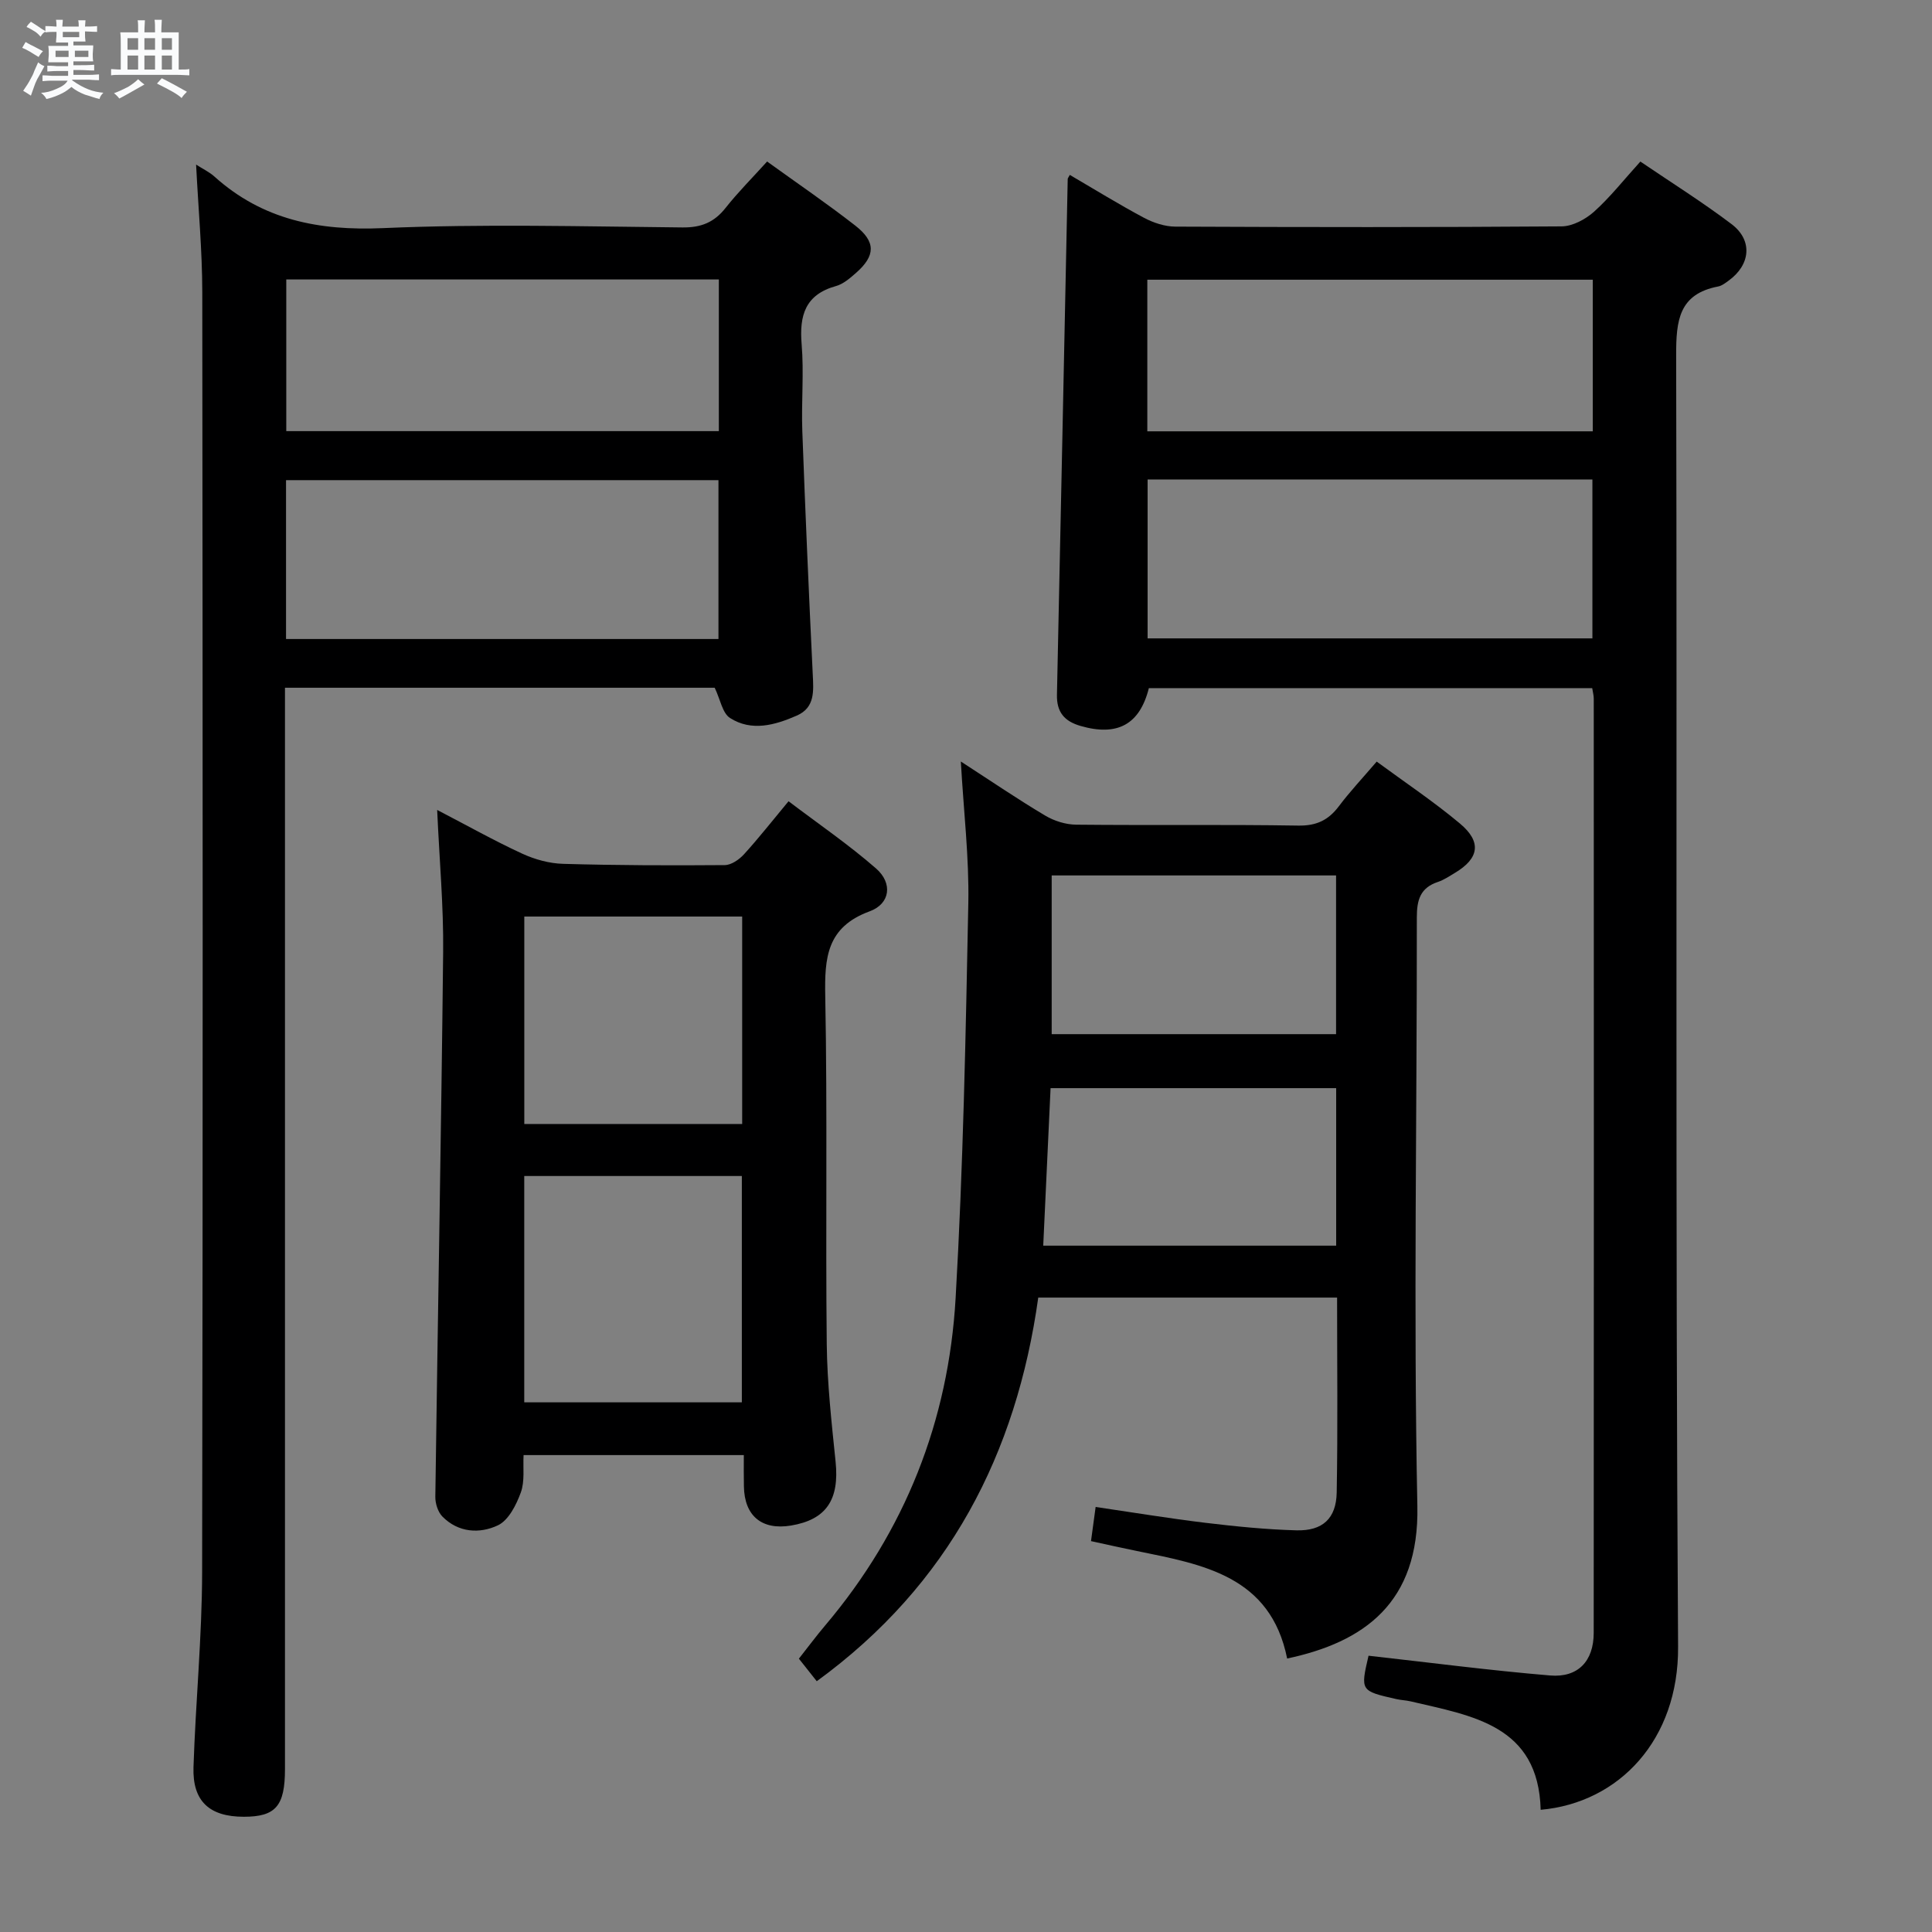 <svg enable-background="new 0 0 400 400" viewBox="0 0 400 400" xmlns="http://www.w3.org/2000/svg"><rect x="0" y="0" width="400" height="400" fill="#808080" stroke="none"/><path d="m6.8 9.5c.6.3 1.3.7 2.1 1.1-.4.4-.7.8-.9 1.2-.7-.4-1.3-.8-1.8-1.1s-1.1-.6-1.6-.8c.2-.4.5-.8.7-1.2.4.2.8.5 1.5.8zm.9 6.9c-.3.6-.5 1.1-.7 1.7s-.4 1.1-.6 1.7c-.6-.4-1.1-.7-1.6-1 .7-1 1.2-1.8 1.5-2.4.3-.5.6-1.1.8-1.7.3-.6.5-1.2.8-1.8.3.3.8.6 1.3.8-.7 1.3-1.2 2.2-1.5 2.7zm.1-11c.4.3 1 .7 1.7 1.1-.5.2-.8.6-1.1 1.1-.5-.6-1-1-1.4-1.2s-.9-.6-1.5-.8c.2-.4.5-.7.9-1.1.5.3.9.6 1.4.9zm10.5 13.1c1 .4 2 .6 3.1.7-.4.4-.7.8-.8 1.3-.9-.2-1.9-.6-3-.9-1-.4-2-.9-2.8-1.6-.5.4-1.1.9-1.9 1.3s-1.9.9-3.3 1.2c-.1-.3-.5-.8-1.1-1.3 1 0 2.1-.3 3.2-.8 1.2-.5 1.9-1 2.3-1.7h-3.2c-.4 0-1 0-2 .1v-1.2c1 0 1.7.1 2 .1h3.3v-1h-2.3c-.2 0-.9 0-2 .1v-1.2c1.2 0 1.9.1 2 .1h2.3v-.8h-4.1c0-.7.1-1.2.1-1.6 0-.5 0-1.1-.1-1.8h4.1v-.7h-2.5c0-.6.1-1.1.1-1.6v-.6h-.5c-.4 0-1 0-1.8.1v-1.3c1.2 0 1.9.1 2.1.1h.2c0-.3 0-.8-.1-1.4h1.4c0 .6-.1 1-.1 1.4h3.4c0-.4 0-.8-.1-1.3h1.5c0 .4-.1.9-.1 1.3.7 0 1.5 0 2.5-.1v1.2c-1 0-1.8-.1-2.5-.1v.6c0 .3 0 .8.1 1.5h-2.5v.8h4.1c0 .7-.1 1.3-.1 1.8s0 1 .1 1.5h-4.1v.8h1.4c.8 0 1.8 0 2.9-.1v1.2c-1 0-1.9-.1-2.8-.1h-1.5v1h3.2c.3 0 1 0 2.1-.1v1.2c-1.1 0-1.8-.1-2.1-.1h-3.4l-.1.1c1.4 1 2.4 1.5 3.4 1.9zm-4.1-6.7v-1.3h-2.7v1.3zm2.2-4.1v-1.1h-3.4v1.1zm1.9 4.1v-1.3h-2.8v1.3z" fill="#fafbfc"/><path d="m37 6.7v2.3 5.4c1 0 1.8 0 2.2-.1v1.3c-.6 0-1.5-.1-2.5-.1h-11.9c-.7 0-1.3 0-1.8.1v-1.3c.5 0 1.1.1 2 .1v-5.2c0-1 0-1.8-.1-2.5h3.7c0-1.3 0-2.1-.1-2.5h1.5c0 .4-.1 1.3-.1 2.5h2.2c0-1.2 0-2.1-.1-2.6h1.5c0 .4-.1 1.3-.1 2.6zm-12.3 13.7c-.3-.4-.7-.8-1.1-1.1 1.1-.4 2.1-.9 2.9-1.3.8-.5 1.5-1 2.1-1.6.4.4.9.8 1.3 1.1-2.5 1.4-4.2 2.4-5.2 2.9zm3.9-10.1v-2.4h-2.2v2.4zm0 4.1v-2.9h-2.2v2.9zm3.5-4.1v-2.4h-2.2v2.4zm0 4.1v-2.9h-2.2v2.9zm.4 2.9 1-1.1c.6.3 1.4.7 2.5 1.3s2 1.1 2.7 1.5c-.4.4-.8.8-1.1 1.3-.8-.8-2.5-1.7-5.1-3zm3.1-7v-2.4h-2.1v2.4zm0 4.1v-2.9h-2.1v2.9z" fill="#fafbfc"/><g fill="#000001"><path d="m318.98 374.7c-.46-17.54-14.15-19.44-26.92-22.45-.97-.23-1.98-.25-2.95-.47-7.46-1.69-7.46-1.7-5.77-8.98 12.57 1.4 25.06 3.04 37.61 4.09 5.76.48 9.01-2.98 9.01-8.82.05-64.48.03-128.96.01-193.44 0-.63-.18-1.27-.32-2.16-30.7 0-61.27 0-91.79 0-1.9 7.57-6.55 10.02-14.14 7.83-3.37-.97-4.97-2.88-4.89-6.46.77-35.6 1.49-71.2 2.23-106.8 0-.13.13-.26.43-.83 5.11 2.99 10.15 6.1 15.36 8.88 1.95 1.04 4.31 1.82 6.49 1.83 26.66.12 53.32.15 79.97-.05 2.28-.02 4.95-1.46 6.72-3.04 3.32-2.98 6.11-6.54 9.59-10.38 6.39 4.34 12.84 8.38 18.88 12.95 4.43 3.35 3.93 8.42-.6 11.7-.67.48-1.39 1.06-2.16 1.21-8.18 1.56-8.72 7.09-8.71 14.22.22 89.14-.18 178.28.4 267.42.13 19.24-12.2 32.3-28.45 33.75zm-81.38-275.43v32.9h92.09c0-11.18 0-21.94 0-32.9-30.75 0-61.21 0-92.09 0zm92.17-41.36c-31.05 0-61.7 0-92.23 0v31.39h92.23c0-10.56 0-20.83 0-31.39z"/><path d="m40.6 34.08c1.33.86 2.71 1.5 3.8 2.48 10 8.99 21.63 11.25 34.91 10.67 20.63-.9 41.32-.34 61.99-.14 3.87.04 6.56-1.05 8.92-4.04 2.56-3.24 5.51-6.19 8.6-9.61 6.22 4.49 12.39 8.69 18.26 13.27 4.3 3.36 4.19 6.24.14 9.8-1.23 1.08-2.62 2.29-4.13 2.71-6.37 1.77-7.62 6.06-7.12 12.05.5 5.96-.08 12 .14 17.99.62 16.78 1.35 33.56 2.16 50.34.17 3.46.5 6.9-3.31 8.56-4.5 1.97-9.35 3.35-13.82.49-1.58-1.01-2-3.83-3.17-6.26-28.99 0-58.6 0-88.97 0v5.87 218c0 7.66-1.92 9.88-8.52 9.88-7.12 0-10.65-3.21-10.42-10.28.44-13.46 1.76-26.91 1.79-40.37.17-88.33.12-176.67.03-265-.01-8.61-.82-17.24-1.28-26.41zm108.15 65.33c-30.08 0-59.75 0-89.53 0v32.89h89.53c0-11.01 0-21.76 0-32.89zm.08-41.55c-30.26 0-59.92 0-89.56 0v31.4h89.56c0-10.62 0-20.91 0-31.4z"/><path d="m198.93 157.66c6.3 4.08 11.77 7.81 17.45 11.19 1.87 1.12 4.27 1.87 6.43 1.89 15.33.16 30.66-.06 45.98.19 3.77.06 6.24-1.12 8.41-4.01 2.29-3.04 4.91-5.83 7.83-9.24 5.86 4.31 11.79 8.27 17.23 12.82 4.56 3.81 3.98 7.23-1.05 10.23-1.14.68-2.28 1.46-3.52 1.87-3.63 1.21-4.35 3.71-4.35 7.31.04 40.65-.71 81.31.11 121.94.4 20-11.02 28.14-26.96 31.53-3.44-17.1-17.42-19.47-31.11-22.26-3.05-.62-6.09-1.31-9.5-2.05.34-2.48.62-4.56.96-7.07 7.71 1.13 15.19 2.37 22.72 3.28 6.26.75 12.57 1.39 18.87 1.56 5.4.14 8.22-2.45 8.32-7.83.24-13.3.08-26.6.08-40.36-20.69 0-41.12 0-61.87 0-4.52 32.28-18.42 59.45-45.86 79.43-1.26-1.59-2.43-3.08-3.7-4.67 1.93-2.45 3.61-4.71 5.42-6.85 16.58-19.58 25.57-42.4 27.03-67.79 1.57-27.22 2.09-54.5 2.63-81.76.18-9.46-.96-18.92-1.55-29.35zm18.81 56.45h58.88c0-11.23 0-21.98 0-32.86-19.73 0-39.14 0-58.88 0zm-1.75 43.79h60.65c0-11.28 0-21.87 0-32.61-19.84 0-39.4 0-59.13 0-.51 11.03-1.01 21.77-1.52 32.61z"/><path d="m154 301.26c-15.42 0-30.21 0-45.6 0-.14 2.62.28 5.41-.57 7.74-.93 2.56-2.53 5.74-4.72 6.79-3.78 1.8-8.22 1.55-11.52-1.81-.93-.95-1.48-2.71-1.46-4.09.51-37.6 1.22-75.2 1.62-112.8.1-9.45-.77-18.91-1.24-29.4 6.33 3.29 11.87 6.4 17.61 9.05 2.61 1.2 5.61 2.03 8.47 2.11 11.15.32 22.31.35 33.46.26 1.35-.01 2.98-1.14 3.97-2.22 3.01-3.3 5.78-6.84 9.24-11 6.17 4.68 12.45 8.97 18.13 13.93 3.45 3.02 2.96 7.29-1.34 8.86-8.9 3.27-9.35 9.61-9.19 17.62.46 23.98.05 47.98.31 71.98.09 8.12 1 16.25 1.83 24.34.81 7.88-1.92 12.01-9.24 13.23-6.03 1-9.64-2-9.74-8.1-.05-1.99-.02-3.98-.02-6.49zm-.41-10.92c0-15.96 0-31.51 0-46.86-15.31 0-30.21 0-45.05 0v46.86zm-45.04-100.58v42.95h45.11c0-14.49 0-28.68 0-42.95-15.24 0-30.13 0-45.11 0z"/></g></svg>